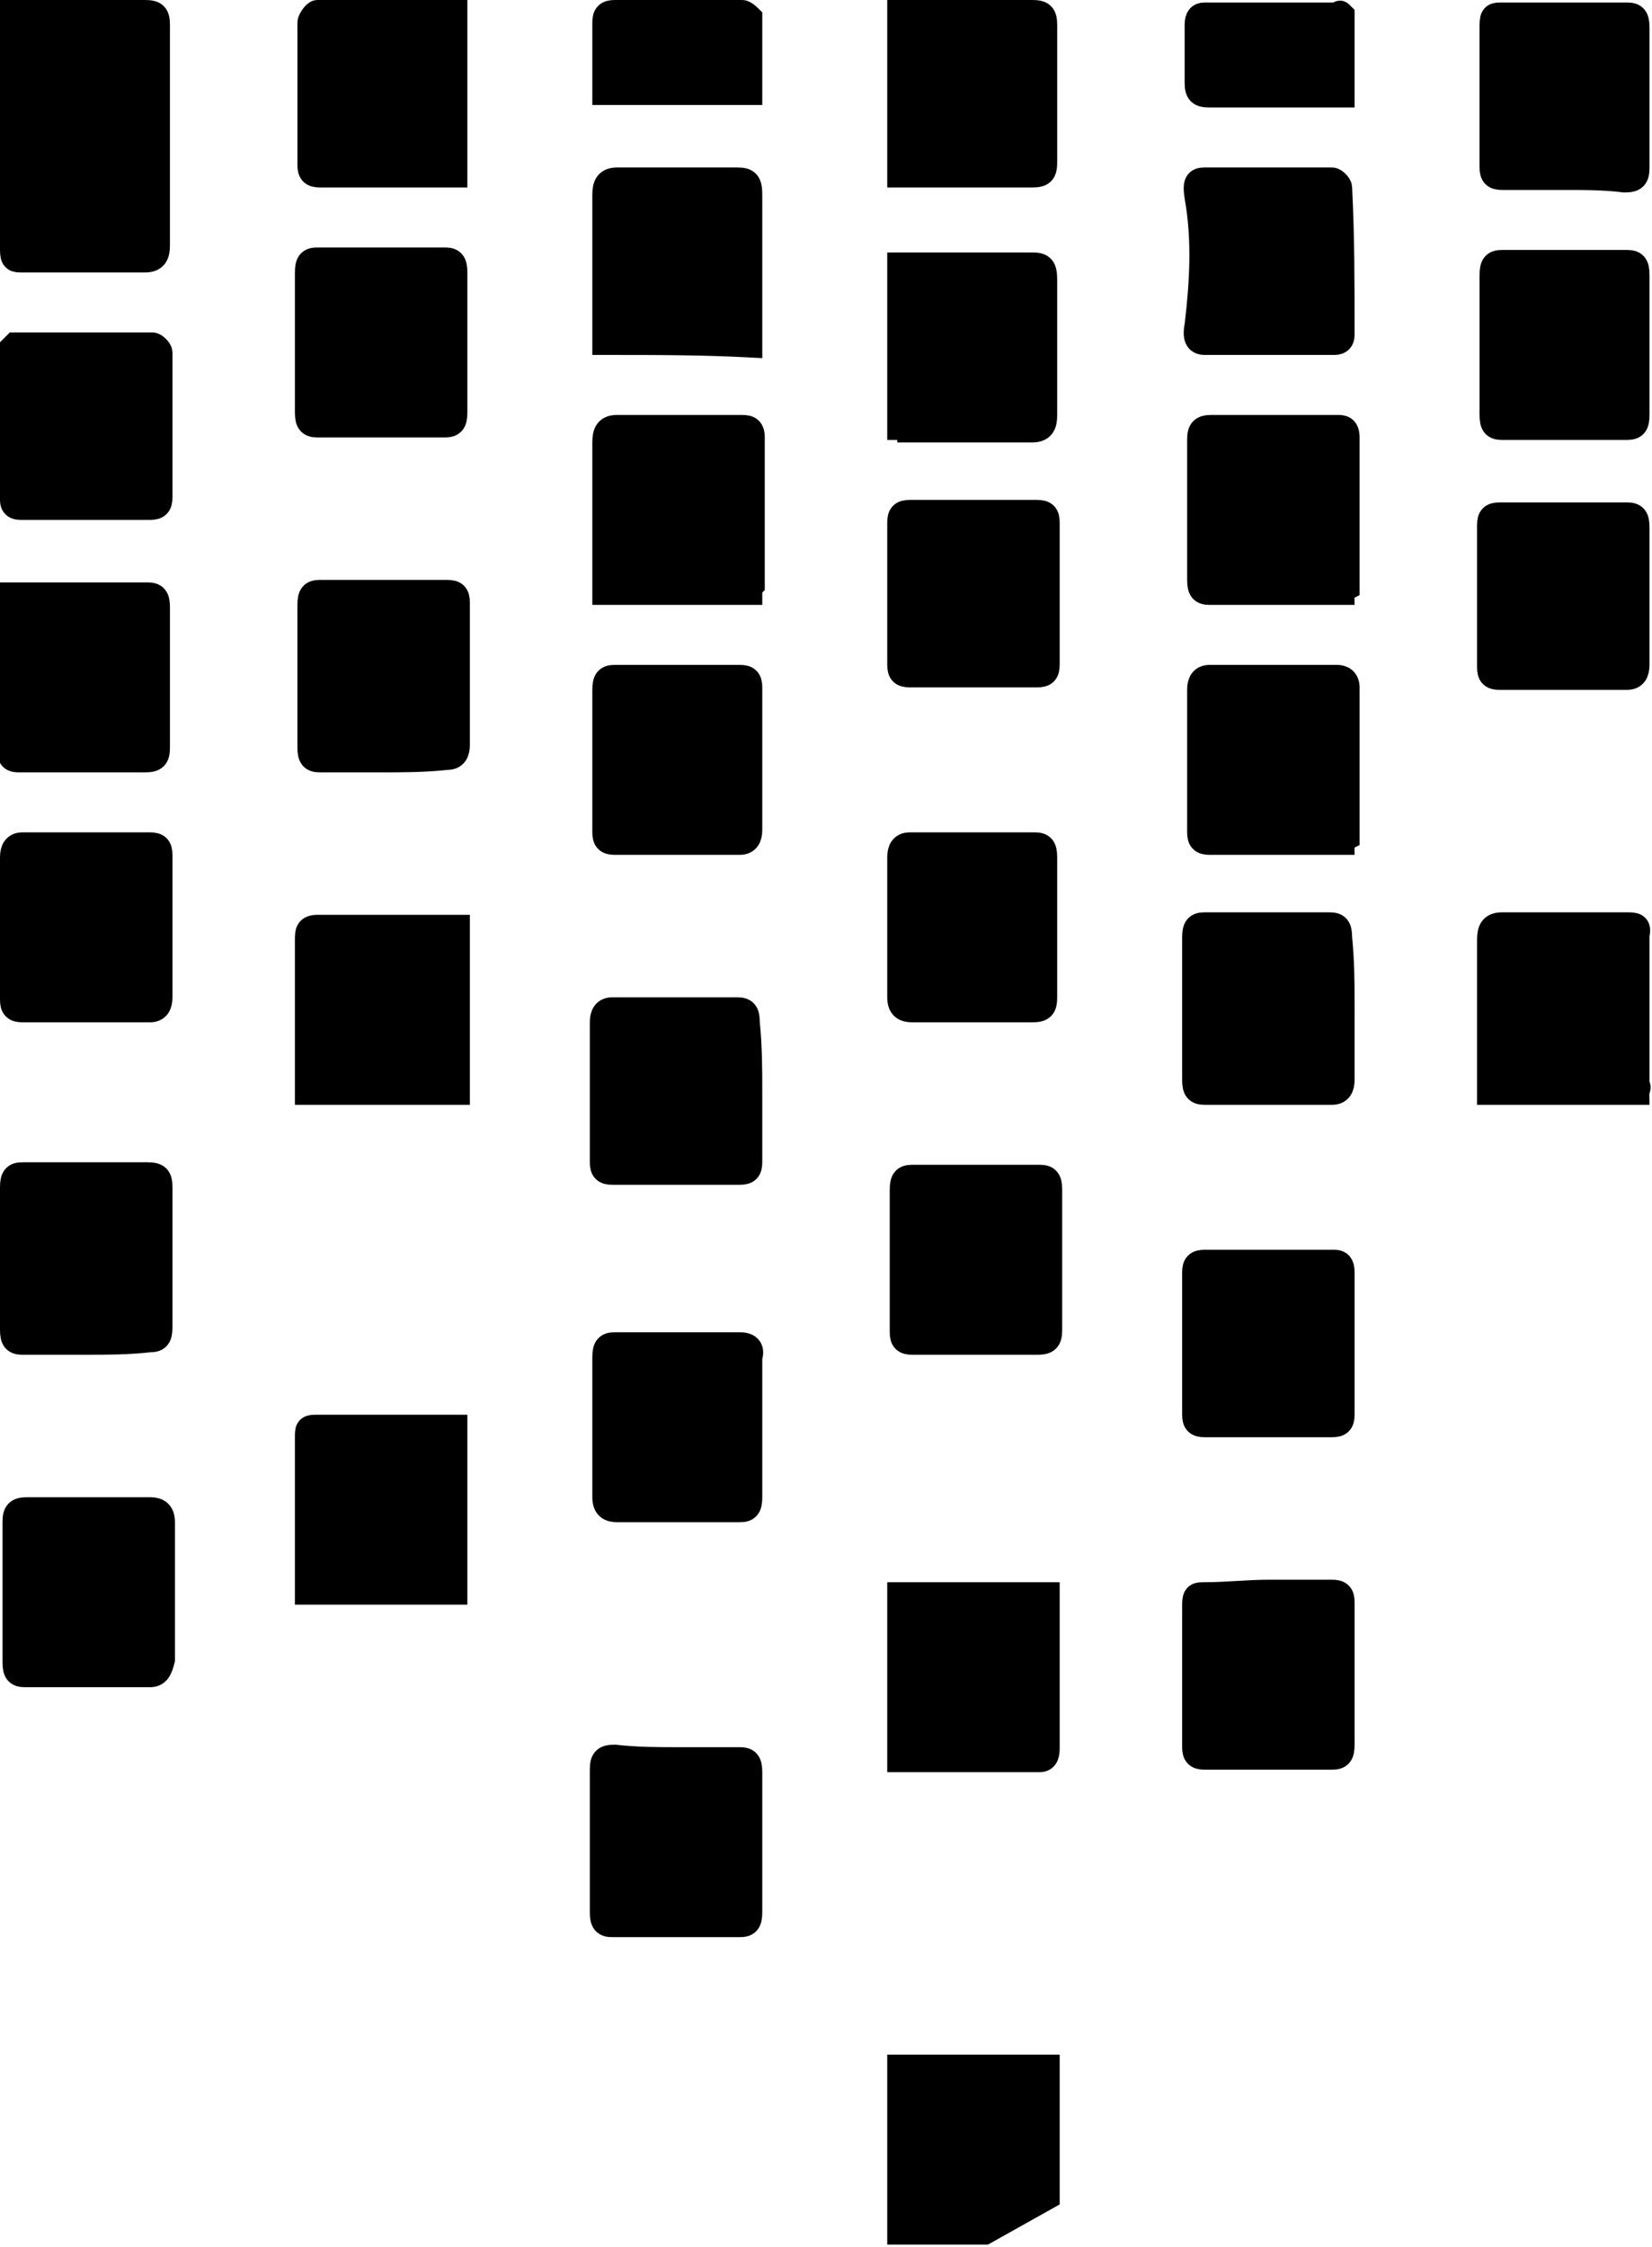 <?xml version="1.0" encoding="utf-8"?>
<!-- Generator: Adobe Illustrator 22.0.0, SVG Export Plug-In . SVG Version: 6.00 Build 0)  -->
<svg version="1.1" id="Layer_1" xmlns="http://www.w3.org/2000/svg" xmlns:xlink="http://www.w3.org/1999/xlink" x="0px" y="0px"
	 viewBox="0 0 66.1 89.9" style="enable-background:new 0 0 66.1 89.9;" xml:space="preserve">
<style type="text/css">
	.st1345632{stroke:#000000;stroke-miterlimit:10;}
</style>
<g>
	<g>
		<path class="st1345632" d="M0.5,0.5c0.5,0,1,0,1.4,0c1.3,0,2.6,0,3.9,0c0.4,0,0.5,0.1,0.5,0.5c0,2.9,0,5.9,0,8.8c0,0.4-0.1,0.6-0.5,0.6
			c-1.6,0-3.3,0-4.9,0c-0.3,0-0.4,0-0.4-0.4c0-3,0-6.1,0-9.1C0.5,0.8,0.5,0.7,0.5,0.5z"/>
		<path class="st1345632" d="M36,82.7c2,0,3.9,0,5.9,0c0,0.1,0,0.2,0,0.3c0,2,0,4.9,0,4.9l-2.5,1.4c0,0-1.4,0-3.3,0c0,0-0.1,0-0.1,0
			C36,87.1,36,84.9,36,82.7z"/>
		<path class="st1345632" d="M12.3,63.7c0-1,0-1.9,0-2.8c0-1.1,0-2.3,0-3.4c0-0.3,0-0.4,0.3-0.4c1.8,0,3.6,0,5.4,0c0,0,0.1,0,0.2,0
			c0,2.2,0,4.4,0,6.6C16.3,63.7,14.3,63.7,12.3,63.7z"/>
		<path class="st1345632" d="M3.4,53.7c-0.8,0-1.7,0-2.5,0c-0.3,0-0.4-0.1-0.4-0.5c0-1.9,0-3.8,0-5.7c0-0.4,0.1-0.5,0.4-0.5
			c1.7,0,3.3,0,5,0c0.4,0,0.5,0.1,0.5,0.5c0,1.9,0,3.8,0,5.6c0,0.4-0.1,0.5-0.4,0.5C5.1,53.7,4.3,53.7,3.4,53.7z"/>
		<path class="st1345632" d="M0.5,37.1c0-0.9,0-1.9,0-2.8c0-0.3,0.1-0.5,0.4-0.5c1.7,0,3.4,0,5.1,0c0.3,0,0.4,0.1,0.4,0.4
			c0,1.9,0,3.8,0,5.7c0,0.3-0.1,0.5-0.4,0.5c-1.7,0-3.4,0-5.1,0c-0.3,0-0.4-0.1-0.4-0.4C0.5,39,0.5,38.1,0.5,37.1z"/>
		<path class="st1345632" d="M50.8,63.7c0.8,0,1.7,0,2.5,0c0.3,0,0.4,0.1,0.4,0.4c0,1.9,0,3.8,0,5.7c0,0.4-0.1,0.5-0.4,0.5
			c-1.7,0-3.4,0-5.1,0c-0.3,0-0.4-0.1-0.4-0.4c0-1.9,0-3.8,0-5.7c0-0.4,0.1-0.4,0.4-0.4C49.1,63.8,49.9,63.7,50.8,63.7z"/>
		<path class="st1345632" d="M36,70.4c0-2.2,0-4.4,0-6.6c2,0,3.9,0,5.9,0c0,0.1,0,0.3,0,0.4c0,1.9,0,3.8,0,5.7c0,0.2,0,0.5-0.3,0.5
			C39.8,70.4,37.9,70.4,36,70.4z"/>
		<path class="st1345632" d="M39,53.7c-0.8,0-1.7,0-2.5,0c-0.3,0-0.4-0.1-0.4-0.4c0-1.9,0-3.8,0-5.7c0-0.4,0.1-0.5,0.4-0.5
			c1.7,0,3.4,0,5.1,0c0.3,0,0.4,0.1,0.4,0.5c0,1.9,0,3.8,0,5.6c0,0.4-0.1,0.5-0.5,0.5C40.6,53.7,39.8,53.7,39,53.7z"/>
		<path class="st1345632" d="M53.7,40.4c0,0.9,0,1.9,0,2.8c0,0.3-0.1,0.5-0.4,0.5c-1.7,0-3.4,0-5.1,0c-0.3,0-0.4-0.1-0.4-0.5
			c0-1.9,0-3.8,0-5.7c0-0.4,0.1-0.5,0.4-0.5c1.7,0,3.4,0,5,0c0.3,0,0.4,0.1,0.4,0.5C53.7,38.5,53.7,39.4,53.7,40.4z"/>
		<path class="st1345632" d="M38.9,40.4c-0.8,0-1.6,0-2.4,0c-0.3,0-0.5-0.1-0.5-0.5c0-1.9,0-3.8,0-5.6c0-0.3,0.1-0.5,0.4-0.5
			c1.7,0,3.4,0,5,0c0.3,0,0.4,0.1,0.4,0.5c0,1.9,0,3.8,0,5.6c0,0.4-0.1,0.5-0.5,0.5C40.6,40.4,39.8,40.4,38.9,40.4z"/>
		<path class="st1345632" d="M15.3,30.4c-0.8,0-1.7,0-2.5,0c-0.3,0-0.4-0.1-0.4-0.5c0-1.9,0-3.8,0-5.7c0-0.4,0.1-0.5,0.4-0.5
			c1.7,0,3.4,0,5.1,0c0.3,0,0.4,0.1,0.4,0.4c0,1.9,0,3.8,0,5.7c0,0.3-0.1,0.5-0.4,0.5C17,30.4,16.1,30.4,15.3,30.4z"/>
		<path class="st1345632" d="M12.3,43.7c0-0.6,0-1.1,0-1.6c0-1.5,0-3,0-4.5c0-0.3,0-0.5,0.4-0.5c1.8,0,3.6,0,5.4,0c0,0,0.1,0,0.2,0
			c0,2.2,0,4.4,0,6.6C16.2,43.7,14.3,43.7,12.3,43.7z"/>
		<path class="st1345632" d="M15.2,17c-0.8,0-1.7,0-2.5,0c-0.3,0-0.4-0.1-0.4-0.5c0-1.9,0-3.8,0-5.6c0-0.4,0.1-0.5,0.4-0.5
			c1.7,0,3.4,0,5.1,0c0.3,0,0.4,0.1,0.4,0.5c0,1.9,0,3.8,0,5.6c0,0.4-0.1,0.5-0.4,0.5C16.9,17,16.1,17,15.2,17z"/>
		<path class="st1345632" d="M38.9,27c-0.8,0-1.7,0-2.5,0c-0.3,0-0.4-0.1-0.4-0.4c0-1.9,0-3.8,0-5.7c0-0.3,0.1-0.4,0.4-0.4
			c1.7,0,3.4,0,5.1,0c0.3,0,0.4,0.1,0.4,0.4c0,1.9,0,3.8,0,5.7c0,0.3-0.1,0.4-0.4,0.4C40.7,27,39.8,27,38.9,27z"/>
		<path class="st1345632" d="M30,30.4c0,0.9,0,1.9,0,2.8c0,0.3-0.1,0.5-0.4,0.5c-1.7,0-3.3,0-5,0c-0.3,0-0.4-0.1-0.4-0.4
			c0-1.9,0-3.8,0-5.7c0-0.4,0.1-0.5,0.4-0.5c1.7,0,3.3,0,5,0c0.3,0,0.4,0.1,0.4,0.4C30,28.5,30,29.5,30,30.4z"/>
		<path class="st1345632" d="M3.5,60.4c0.8,0,1.7,0,2.5,0c0.3,0,0.5,0.1,0.5,0.5c0,1.8,0,3.7,0,5.5C6.4,66.8,6.3,67,6,67c-1.7,0-3.3,0-5,0
			c-0.3,0-0.4-0.1-0.4-0.5c0-1.9,0-3.7,0-5.6c0-0.4,0.1-0.5,0.5-0.5C1.8,60.4,2.6,60.4,3.5,60.4z"/>
		<path class="st1345632" d="M65.5,43.7c-2,0-3.9,0-5.9,0c0-0.2,0-0.4,0-0.6c0-1.8,0-3.7,0-5.5c0-0.4,0.1-0.6,0.5-0.6c1.7,0,3.3,0,5,0
			c0.3,0,0.5,0,0.4,0.4c0,2,0,4,0,6C65.6,43.5,65.5,43.6,65.5,43.7z"/>
		<path class="st1345632" d="M50.7,57c-0.8,0-1.7,0-2.5,0c-0.3,0-0.4-0.1-0.4-0.4c0-1.9,0-3.8,0-5.7c0-0.3,0.1-0.4,0.4-0.4
			c1.7,0,3.5,0,5.2,0c0.2,0,0.3,0.1,0.3,0.4c0,1.9,0,3.8,0,5.7c0,0.3-0.1,0.4-0.4,0.4C52.4,57,51.6,57,50.7,57z"/>
		<path class="st1345632" d="M30,57.1c0,0.9,0,1.9,0,2.8c0,0.4-0.1,0.5-0.4,0.5c-1.6,0-3.3,0-4.9,0c-0.3,0-0.5-0.1-0.5-0.5
			c0-1.9,0-3.8,0-5.6c0-0.4,0.1-0.5,0.4-0.5c1.7,0,3.3,0,5,0c0.4,0,0.5,0.2,0.4,0.5C30,55.2,30,56.1,30,57.1z"/>
		<path class="st1345632" d="M30,23.7c-1.9,0-3.8,0-5.8,0c0-0.2,0-0.3,0-0.5c0-1.8,0-3.7,0-5.5c0-0.4,0.1-0.6,0.5-0.6c1.6,0,3.2,0,4.9,0
			c0.3,0,0.5,0,0.5,0.4c0,2,0,3.9,0,5.9C30,23.5,30,23.6,30,23.7z"/>
		<path class="st1345632" d="M65.5,23.8c0,0.9,0,1.9,0,2.8c0,0.3-0.1,0.5-0.4,0.5c-1.7,0-3.4,0-5.1,0c-0.3,0-0.4-0.1-0.4-0.4
			c0-1.9,0-3.8,0-5.7c0-0.3,0.1-0.4,0.4-0.4c1.7,0,3.4,0,5.1,0c0.3,0,0.4,0.1,0.4,0.5C65.5,21.9,65.5,22.8,65.5,23.8z"/>
		<path class="st1345632" d="M53.7,33.7c-1,0-2,0-3,0c-0.8,0-1.6,0-2.3,0c-0.3,0-0.4-0.1-0.4-0.4c0-1.9,0-3.8,0-5.7c0-0.3,0.1-0.5,0.4-0.5
			c1.7,0,3.4,0,5.1,0c0.2,0,0.4,0.1,0.4,0.4c0,2,0,4,0,6C53.7,33.6,53.7,33.6,53.7,33.7z"/>
		<path class="st1345632" d="M0.6,13.8c1.8,0,3.7,0,5.5,0c0.1,0,0.3,0.2,0.3,0.3c0,1.9,0,3.9,0,5.8c0,0.3-0.1,0.4-0.4,0.4
			c-1.7,0-3.4,0-5.1,0c-0.2,0-0.4,0-0.4-0.3c0-2,0-4.1,0-6.1C0.5,13.9,0.5,13.9,0.6,13.8z"/>
		<path class="st1345632" d="M53.7,23.7c-0.7,0-1.5,0-2.2,0c-1,0-2.1,0-3.1,0c-0.3,0-0.4-0.1-0.4-0.5c0-1.9,0-3.7,0-5.6
			c0-0.4,0.1-0.5,0.5-0.5c1.7,0,3.3,0,5,0c0.2,0,0.4,0,0.4,0.4c0,2,0,4,0,6C53.7,23.6,53.7,23.6,53.7,23.7z"/>
		<path class="st1345632" d="M65.5,13.8c0,0.9,0,1.9,0,2.8c0,0.4-0.1,0.5-0.4,0.5c-1.7,0-3.3,0-5,0c-0.3,0-0.4-0.1-0.4-0.5
			c0-1.9,0-3.7,0-5.6c0-0.4,0.1-0.5,0.4-0.5c1.7,0,3.3,0,5,0c0.3,0,0.4,0.1,0.4,0.5C65.5,11.9,65.5,12.8,65.5,13.8z"/>
		<path class="st1345632" d="M36,17.1c0-2.2,0-4.4,0-6.5c0.2,0,0.3,0,0.4,0c1.6,0,3.3,0,4.9,0c0.4,0,0.5,0.1,0.5,0.6c0,1.8,0,3.6,0,5.4
			c0,0.4-0.1,0.6-0.5,0.6c-1.6,0-3.3,0-4.9,0C36.4,17.1,36.2,17.1,36,17.1z"/>
		<path class="st1345632" d="M53.7,13.4c0,0.2-0.1,0.3-0.3,0.3c-1.3,0-2.5,0-3.7,0c-0.5,0-1,0-1.5,0c-0.3,0-0.4-0.2-0.3-0.7
			c0.2-1.7,0.3-3.4,0-5.1c-0.1-0.6,0-0.7,0.3-0.7c1.7,0,3.4,0,5.1,0c0.1,0,0.3,0.2,0.3,0.3C53.7,9.4,53.7,11.4,53.7,13.4z"/>
		<path class="st1345632" d="M27.1,70.4c0.8,0,1.7,0,2.5,0c0.3,0,0.4,0.1,0.4,0.5c0,1.9,0,3.8,0,5.6c0,0.4-0.1,0.5-0.4,0.5
			c-1.7,0-3.4,0-5.1,0c-0.3,0-0.4-0.1-0.4-0.5c0-1.9,0-3.8,0-5.7c0-0.4,0.1-0.5,0.5-0.5C25.5,70.4,26.3,70.4,27.1,70.4z"/>
		<path class="st1345632" d="M24.2,13.7c0-0.2,0-0.4,0-0.5c0-1.8,0-3.6,0-5.4c0-0.4,0.1-0.6,0.5-0.6c1.6,0,3.2,0,4.8,0
			c0.4,0,0.5,0.1,0.5,0.6c0,1.8,0,3.7,0,5.5c0,0.1,0,0.3,0,0.5C28.1,13.7,26.2,13.7,24.2,13.7z"/>
		<path class="st1345632" d="M62.6,7.1c-0.8,0-1.7,0-2.5,0c-0.3,0-0.4-0.1-0.4-0.4c0-1.9,0-3.8,0-5.7c0-0.4,0.1-0.4,0.4-0.4
			c1.7,0,3.3,0,5,0c0.3,0,0.4,0.1,0.4,0.5c0,1.9,0,3.7,0,5.6c0,0.4-0.1,0.5-0.5,0.5C64.2,7.1,63.4,7.1,62.6,7.1z"/>
		<path class="st1345632" d="M30,43.7c0,0.9,0,1.9,0,2.8c0,0.3-0.1,0.4-0.4,0.4c-1.7,0-3.4,0-5.1,0c-0.3,0-0.4-0.1-0.4-0.4
			c0-1.9,0-3.8,0-5.6c0-0.3,0.1-0.5,0.4-0.5c1.7,0,3.3,0,5,0c0.3,0,0.4,0.1,0.4,0.5C30,41.9,30,42.8,30,43.7z"/>
		<path class="st1345632" d="M36,0.5c0.4,0,0.8,0,1.1,0c1.4,0,2.8,0,4.2,0c0.4,0,0.5,0.1,0.5,0.5c0,1.8,0,3.7,0,5.5c0,0.4-0.1,0.5-0.5,0.5
			c-1.6,0-3.3,0-4.9,0c-0.1,0-0.3,0-0.4,0C36,4.9,36,2.7,36,0.5z"/>
		<path class="st1345632" d="M18.2,0.5c0,2.2,0,4.4,0,6.5c-0.1,0-0.2,0-0.2,0c-1.7,0-3.5,0-5.2,0c-0.3,0-0.4-0.1-0.4-0.4
			c0-1.9,0-3.8,0-5.7c0-0.1,0.2-0.4,0.3-0.4C14.5,0.5,16.3,0.5,18.2,0.5z"/>
		<path class="st1345632" d="M0.5,23.8c0.6,0,1.1,0,1.6,0c1.3,0,2.5,0,3.8,0c0.3,0,0.4,0.1,0.4,0.5c0,1.9,0,3.7,0,5.6
			c0,0.4-0.1,0.5-0.5,0.5c-1.7,0-3.3,0-5,0c-0.2,0-0.4,0-0.4-0.3C0.5,28,0.5,25.9,0.5,23.8z"/>
		<path class="st1345632" d="M53.7,0.6c0,1.1,0,2.1,0,3.2c-0.2,0-0.4,0-0.6,0c-1.6,0-3.1,0-4.7,0c-0.4,0-0.5-0.1-0.5-0.5
			c0-0.8,0-1.6,0-2.3c0-0.3,0.1-0.4,0.3-0.4c1.8,0,3.6,0,5.4,0C53.6,0.5,53.6,0.5,53.7,0.6z"/>
		<path class="st1345632" d="M30,3.7c-2,0-3.9,0-5.8,0c0-0.5,0-1,0-1.5c0-0.4,0-0.9,0-1.3c0-0.3,0.1-0.4,0.4-0.4c1.7,0,3.4,0,5.1,0
			c0.1,0,0.3,0.2,0.3,0.2C30,1.7,30,2.7,30,3.7z"/>
	</g>
</g>
</svg>
